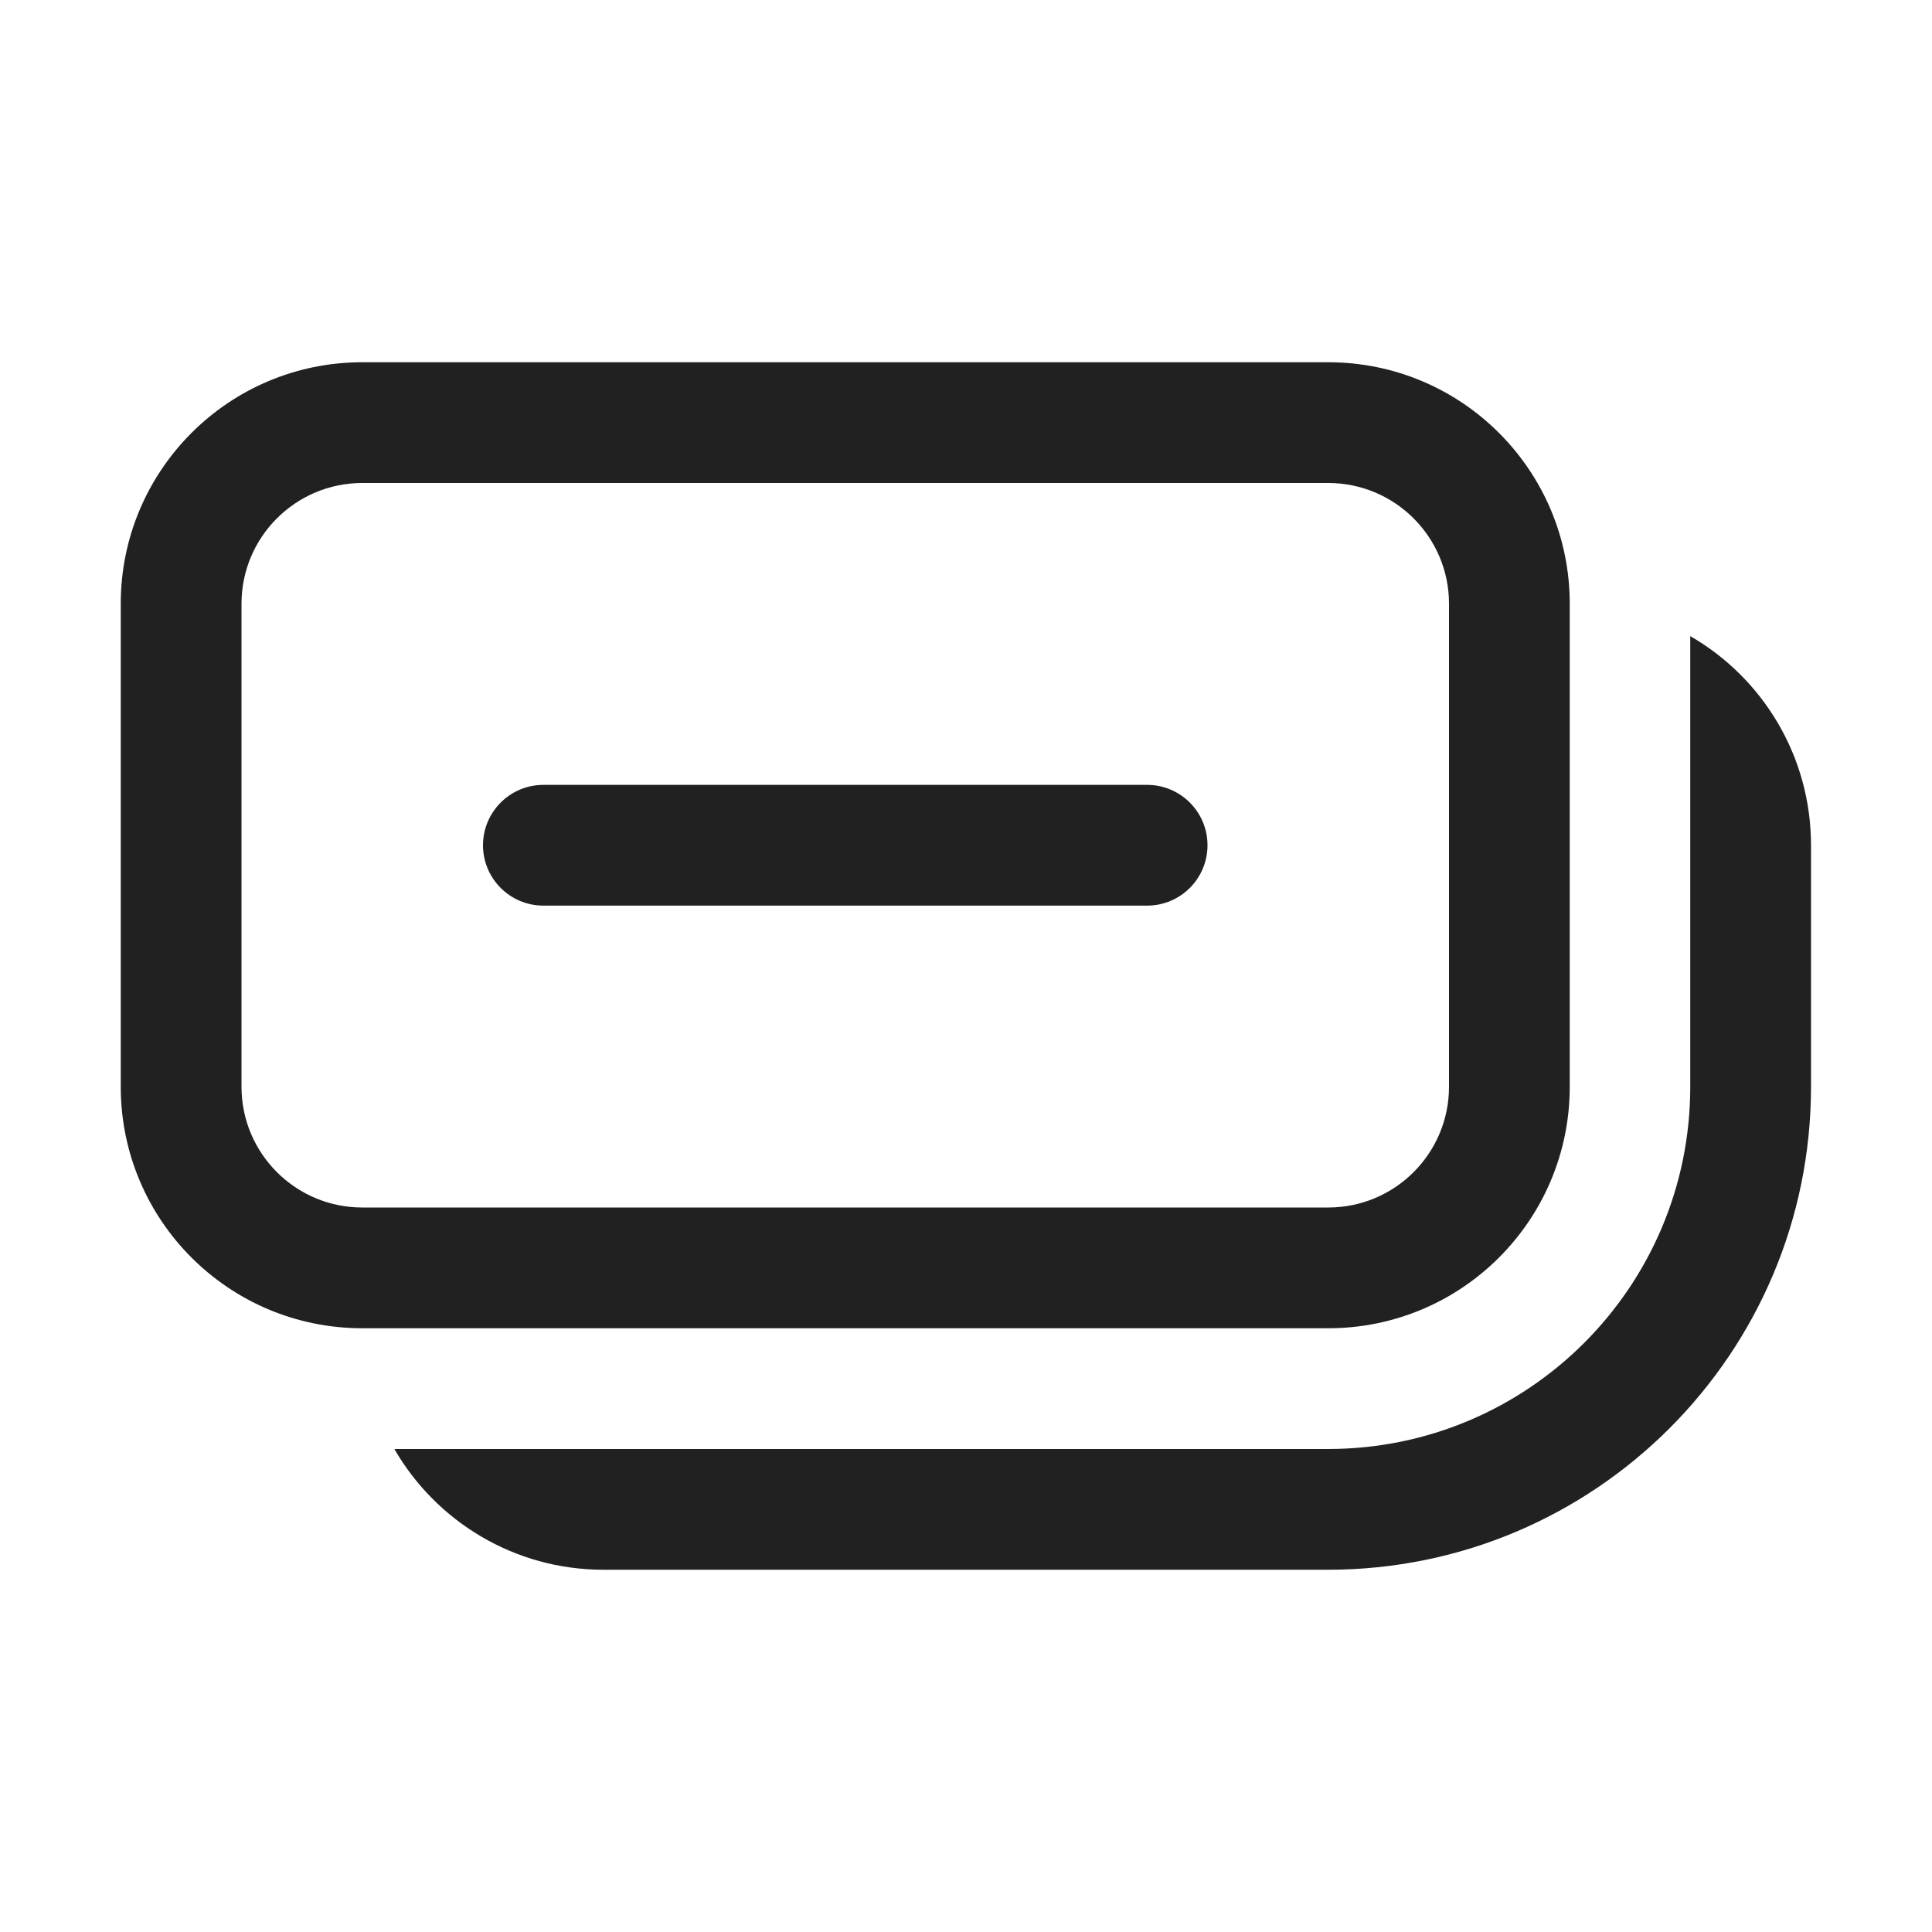 <svg width="16" height="16" viewBox="0 0 16 16" fill="none" xmlns="http://www.w3.org/2000/svg">
<path d="M1 5C1 3.895 1.895 3 3 3H11C12.105 3 13 3.895 13 5V9C13 10.105 12.105 11 11 11H3C1.895 11 1 10.105 1 9V5ZM3 4C2.448 4 2 4.448 2 5V9C2 9.552 2.448 10 3 10H11C11.552 10 12 9.552 12 9V5C12 4.448 11.552 4 11 4H3ZM3.266 12C3.611 12.598 4.258 13 4.998 13H10.998C13.207 13 14.998 11.209 14.998 9V7C14.998 6.26 14.596 5.613 13.998 5.268V9C13.998 10.657 12.655 12 10.998 12H3.266ZM4.5 6.5C4.224 6.5 4 6.724 4 7C4 7.276 4.224 7.5 4.5 7.5H9.5C9.776 7.5 10 7.276 10 7C10 6.724 9.776 6.5 9.5 6.5H4.5Z" fill="#212121"/>
</svg>
